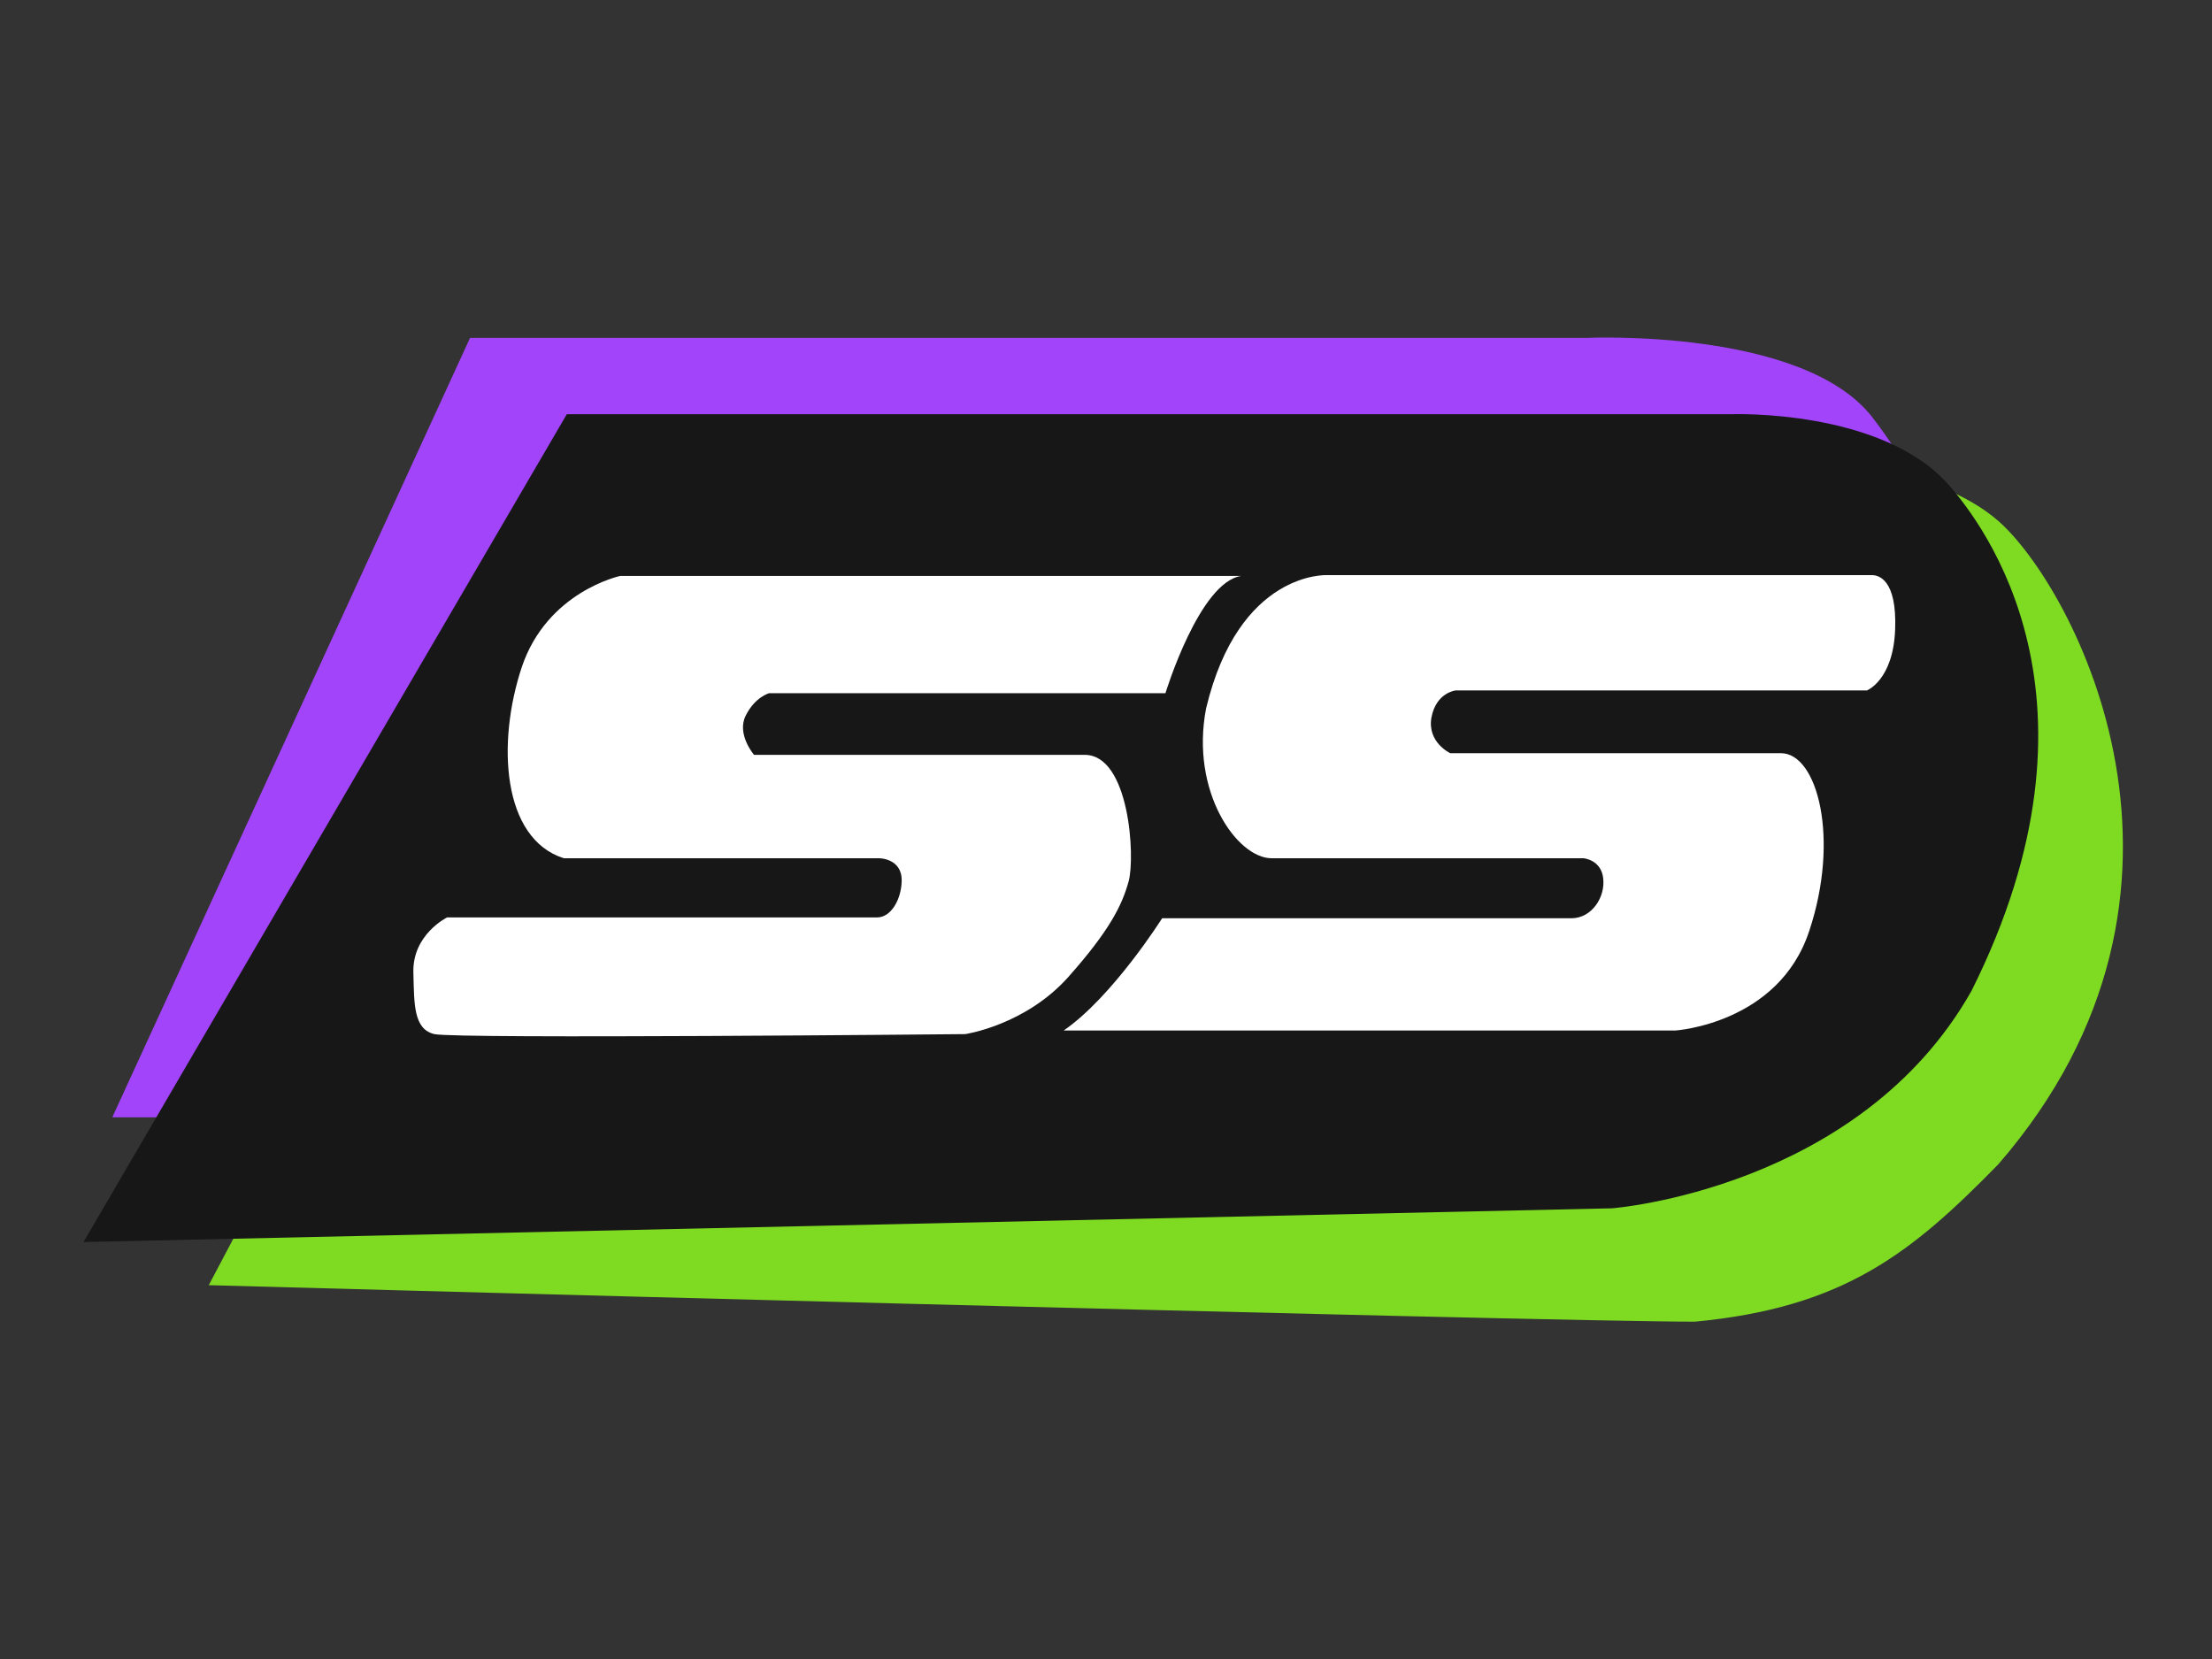 <?xml version="1.0" encoding="utf-8"?>
<!-- Generator: Adobe Illustrator 20.0.0, SVG Export Plug-In . SVG Version: 6.00 Build 0)  -->
<svg version="1.1" id="Layer_1" xmlns="http://www.w3.org/2000/svg" xmlns:xlink="http://www.w3.org/1999/xlink" x="0px" y="0px"
	 viewBox="0 0 800 600" style="enable-background:new 0 0 800 600;" xml:space="preserve">
<rect x="0" y="0" width="800" height="600" fill="#333333" stroke="none"/>
<style type="text/css">
	.st0{fill:#A244F9;}
	.st1{fill:#7EDB22;}
	.st2{fill:#171717;}
	.st3{fill:#FFFFFF;}
</style>
<g>
	<path class="st0" d="M40.7,403.9L170,122.2h403.7c0,0,78.6-3.7,103.6,28.9c22.3,28.9,61.6,99.2-1.4,200.8
		c-29.8,44-76.5,52.2-76.5,52.2H40.7z"/>
	<path class="st1" d="M75.5,464.8L234,165h416.6c0,0,48.3,2.6,72.1,23.4c26.8,23.4,86.4,133.1,0,232.7
		c-31.5,32.2-55.9,51.8-109.7,56.9C558.1,478,75.5,464.8,75.5,464.8z"/>
	<path class="st2" d="M30.2,449.2L205,149.8h421.3c0,0,54.4-2,78.6,25.7c12.3,14.1,61,77.2,8.1,182.9C672.4,430.2,583,437,583,437
		L30.2,449.2z"/>
	<path class="st3" d="M448.9,208.3H224.3c0,0-26.4,5.6-35.6,33c-9.1,27.4-7.1,62,15.2,69.1H318c0,0,8.4,0,8.1,8.4
		c-0.2,6.5-3.8,13-8.9,13c-5.1,0-155.5,0-155.5,0s-12.5,6.1-12.2,19.8c0.3,11.5,0,20.6,7.6,22.4c7.9,1.8,192,0,192,0
		s21.8-3.2,37.4-20.8c14.7-16.6,19.3-25.7,21.7-34.5c2.4-8.8,0.3-45.7-15.9-45.7s-119.6,0-119.6,0s-6.4-7.5-3-14.2
		c3.4-6.8,8.5-8.1,8.5-8.1h143.3C421.6,250.4,433.8,210.5,448.9,208.3z"/>
	<path class="st3" d="M677,208H479.9c0,0-31.8-1.6-43.7,48.2c-5.8,30.1,11.2,54.2,23.7,54.2s112.8,0,112.8,0s6.3,0.5,7.1,7.1
		c0.9,6.8-4,14.6-11.5,14.6s-148,0-148,0s-17.9,28.4-35.6,40.6h221.2c0,0,37.3-2.4,48.4-35.9c11.2-33.5,3-64.4-10.2-64.4
		s-119.6,0-119.6,0s-8.4-3.9-6.8-12.9c1.7-9.1,8.8-9.8,8.8-9.8h148.7c0,0,9.5-3.7,10.2-22S679.3,208,677,208z"/>
</g>
</svg>

